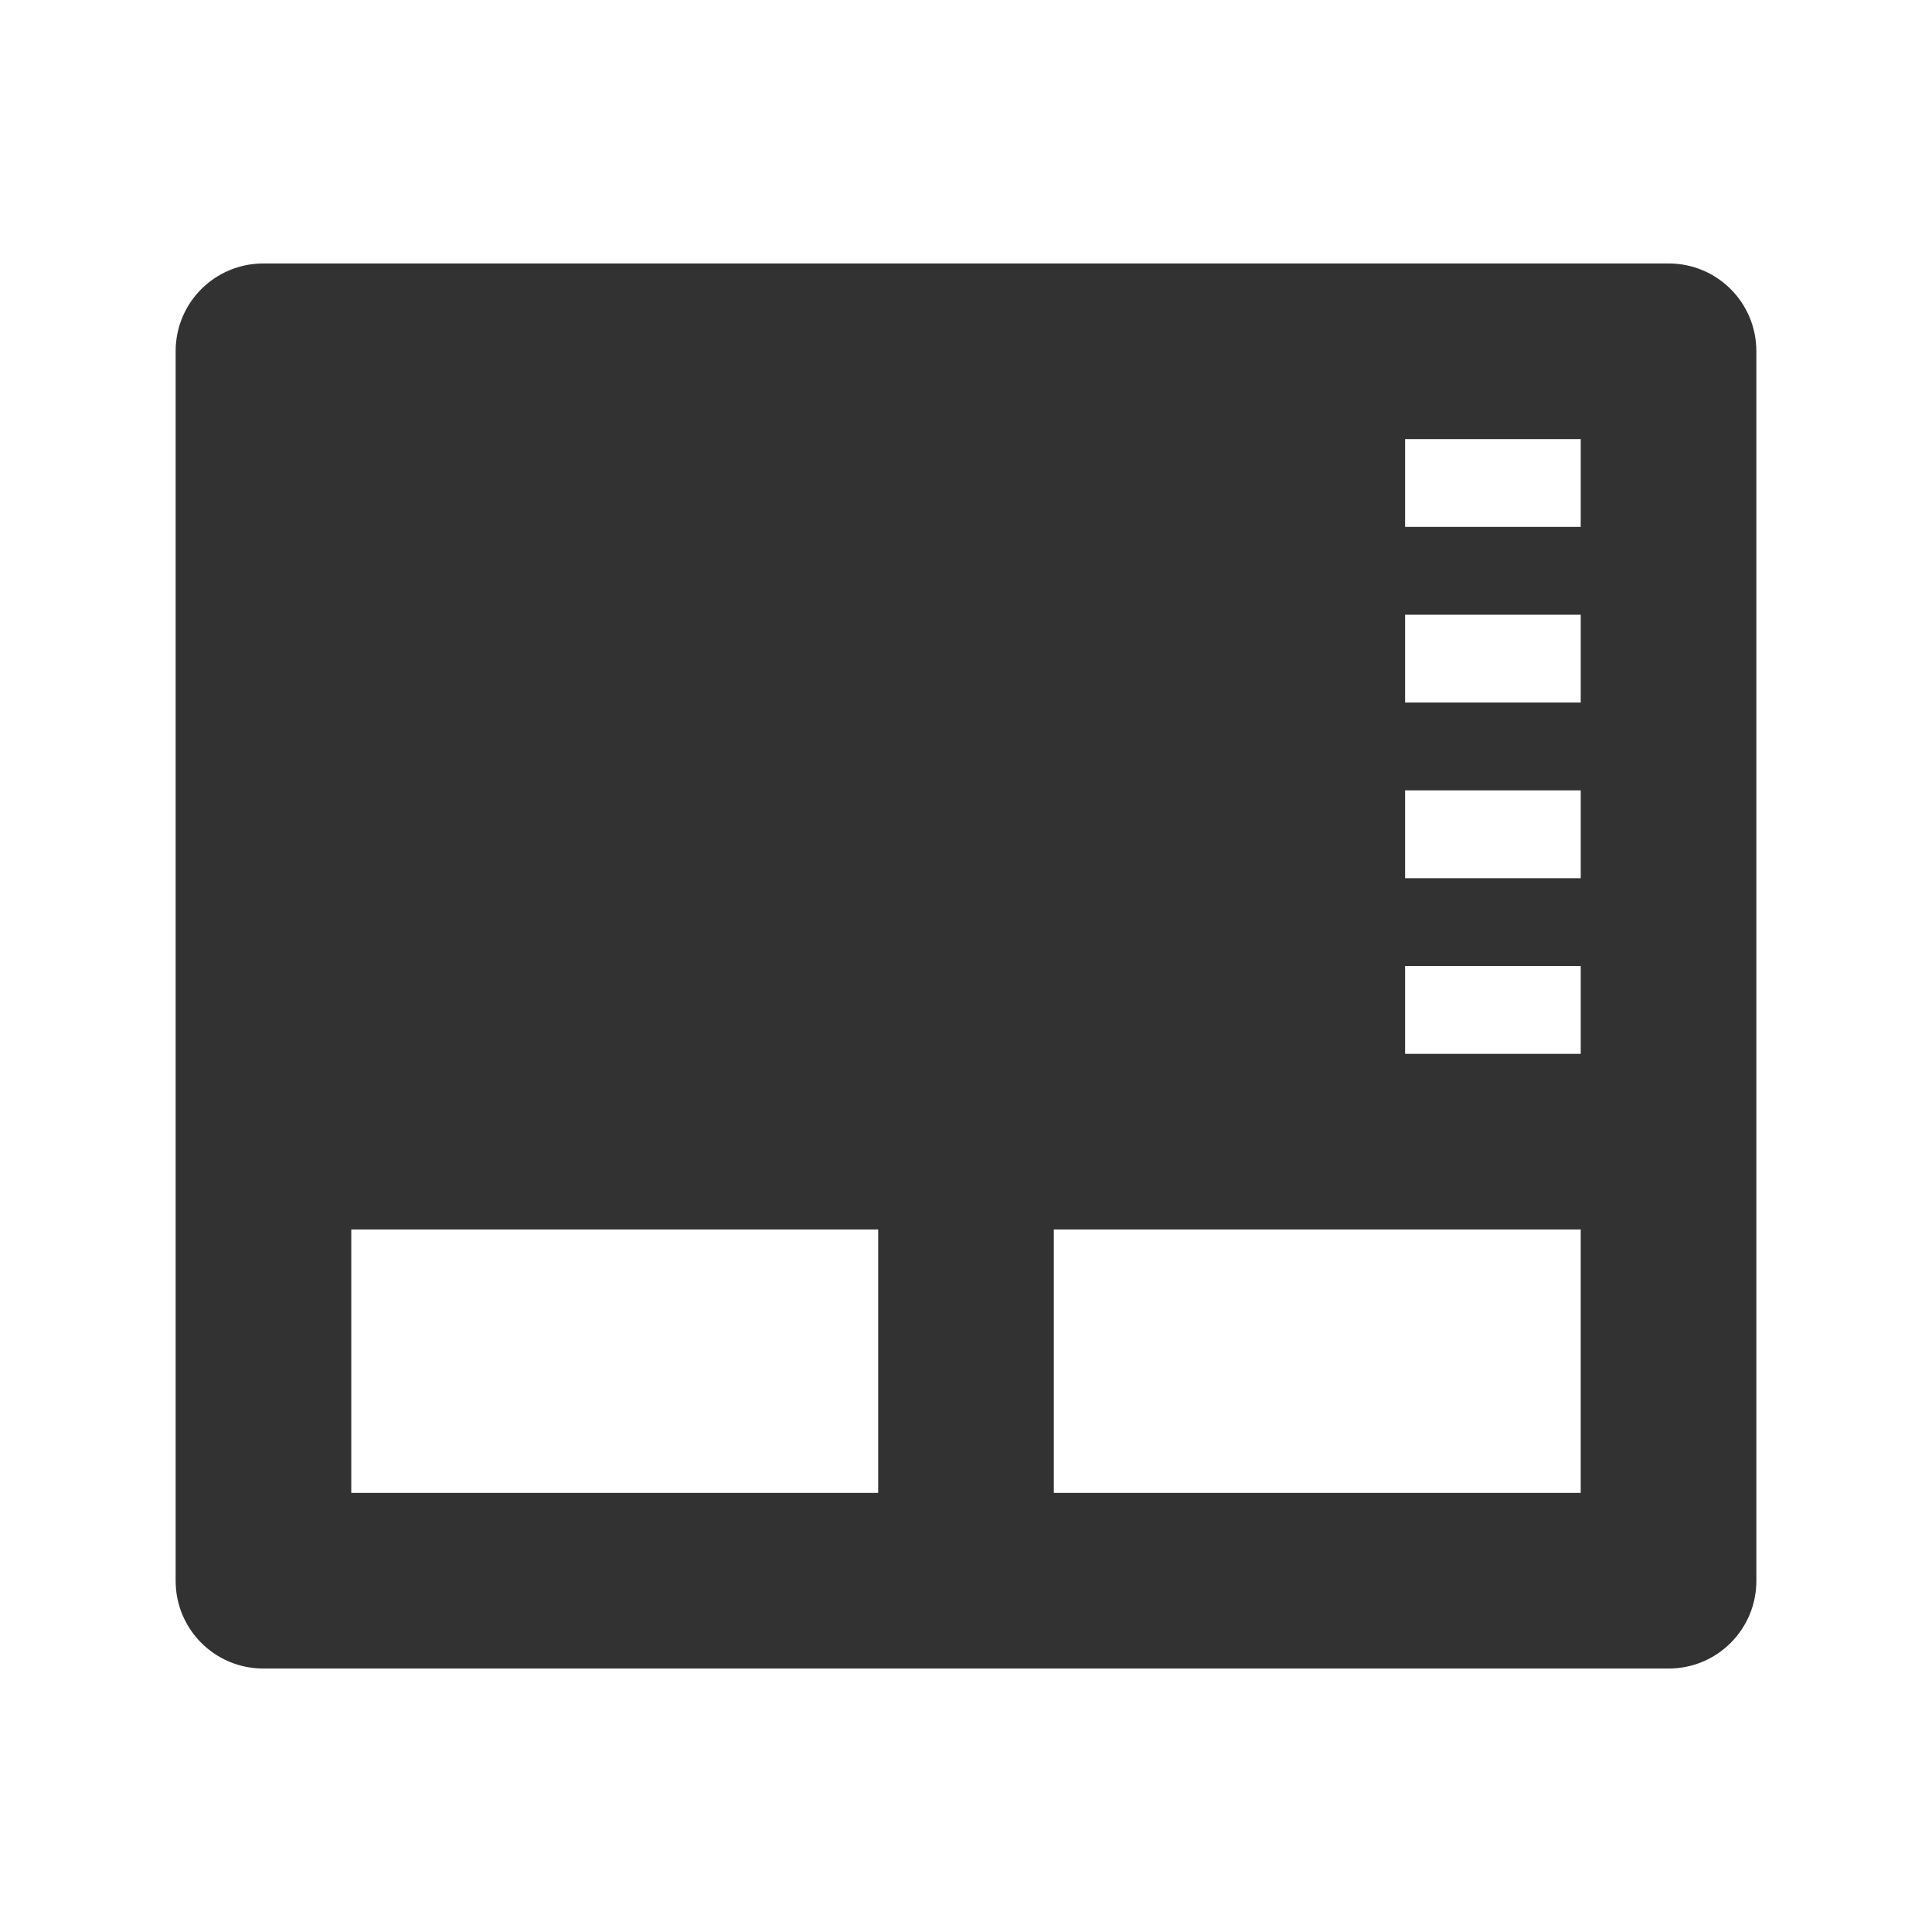<svg xmlns="http://www.w3.org/2000/svg" width="22" height="22"><defs><style id="current-color-scheme" type="text/css"></style></defs><path d="M3 3c-.554 0-1 .446-1 1v14c0 .554.446 1 1 1h16c.554 0 1-.446 1-1V4c0-.554-.446-1-1-1zm13 2h2v1h-2zm0 2h2v1h-2zm0 2h2v1h-2zm0 2h2v1h-2zM4 14h6v3H4zm8 0h6v3h-6z" fill="currentColor" color="#323232"/></svg>